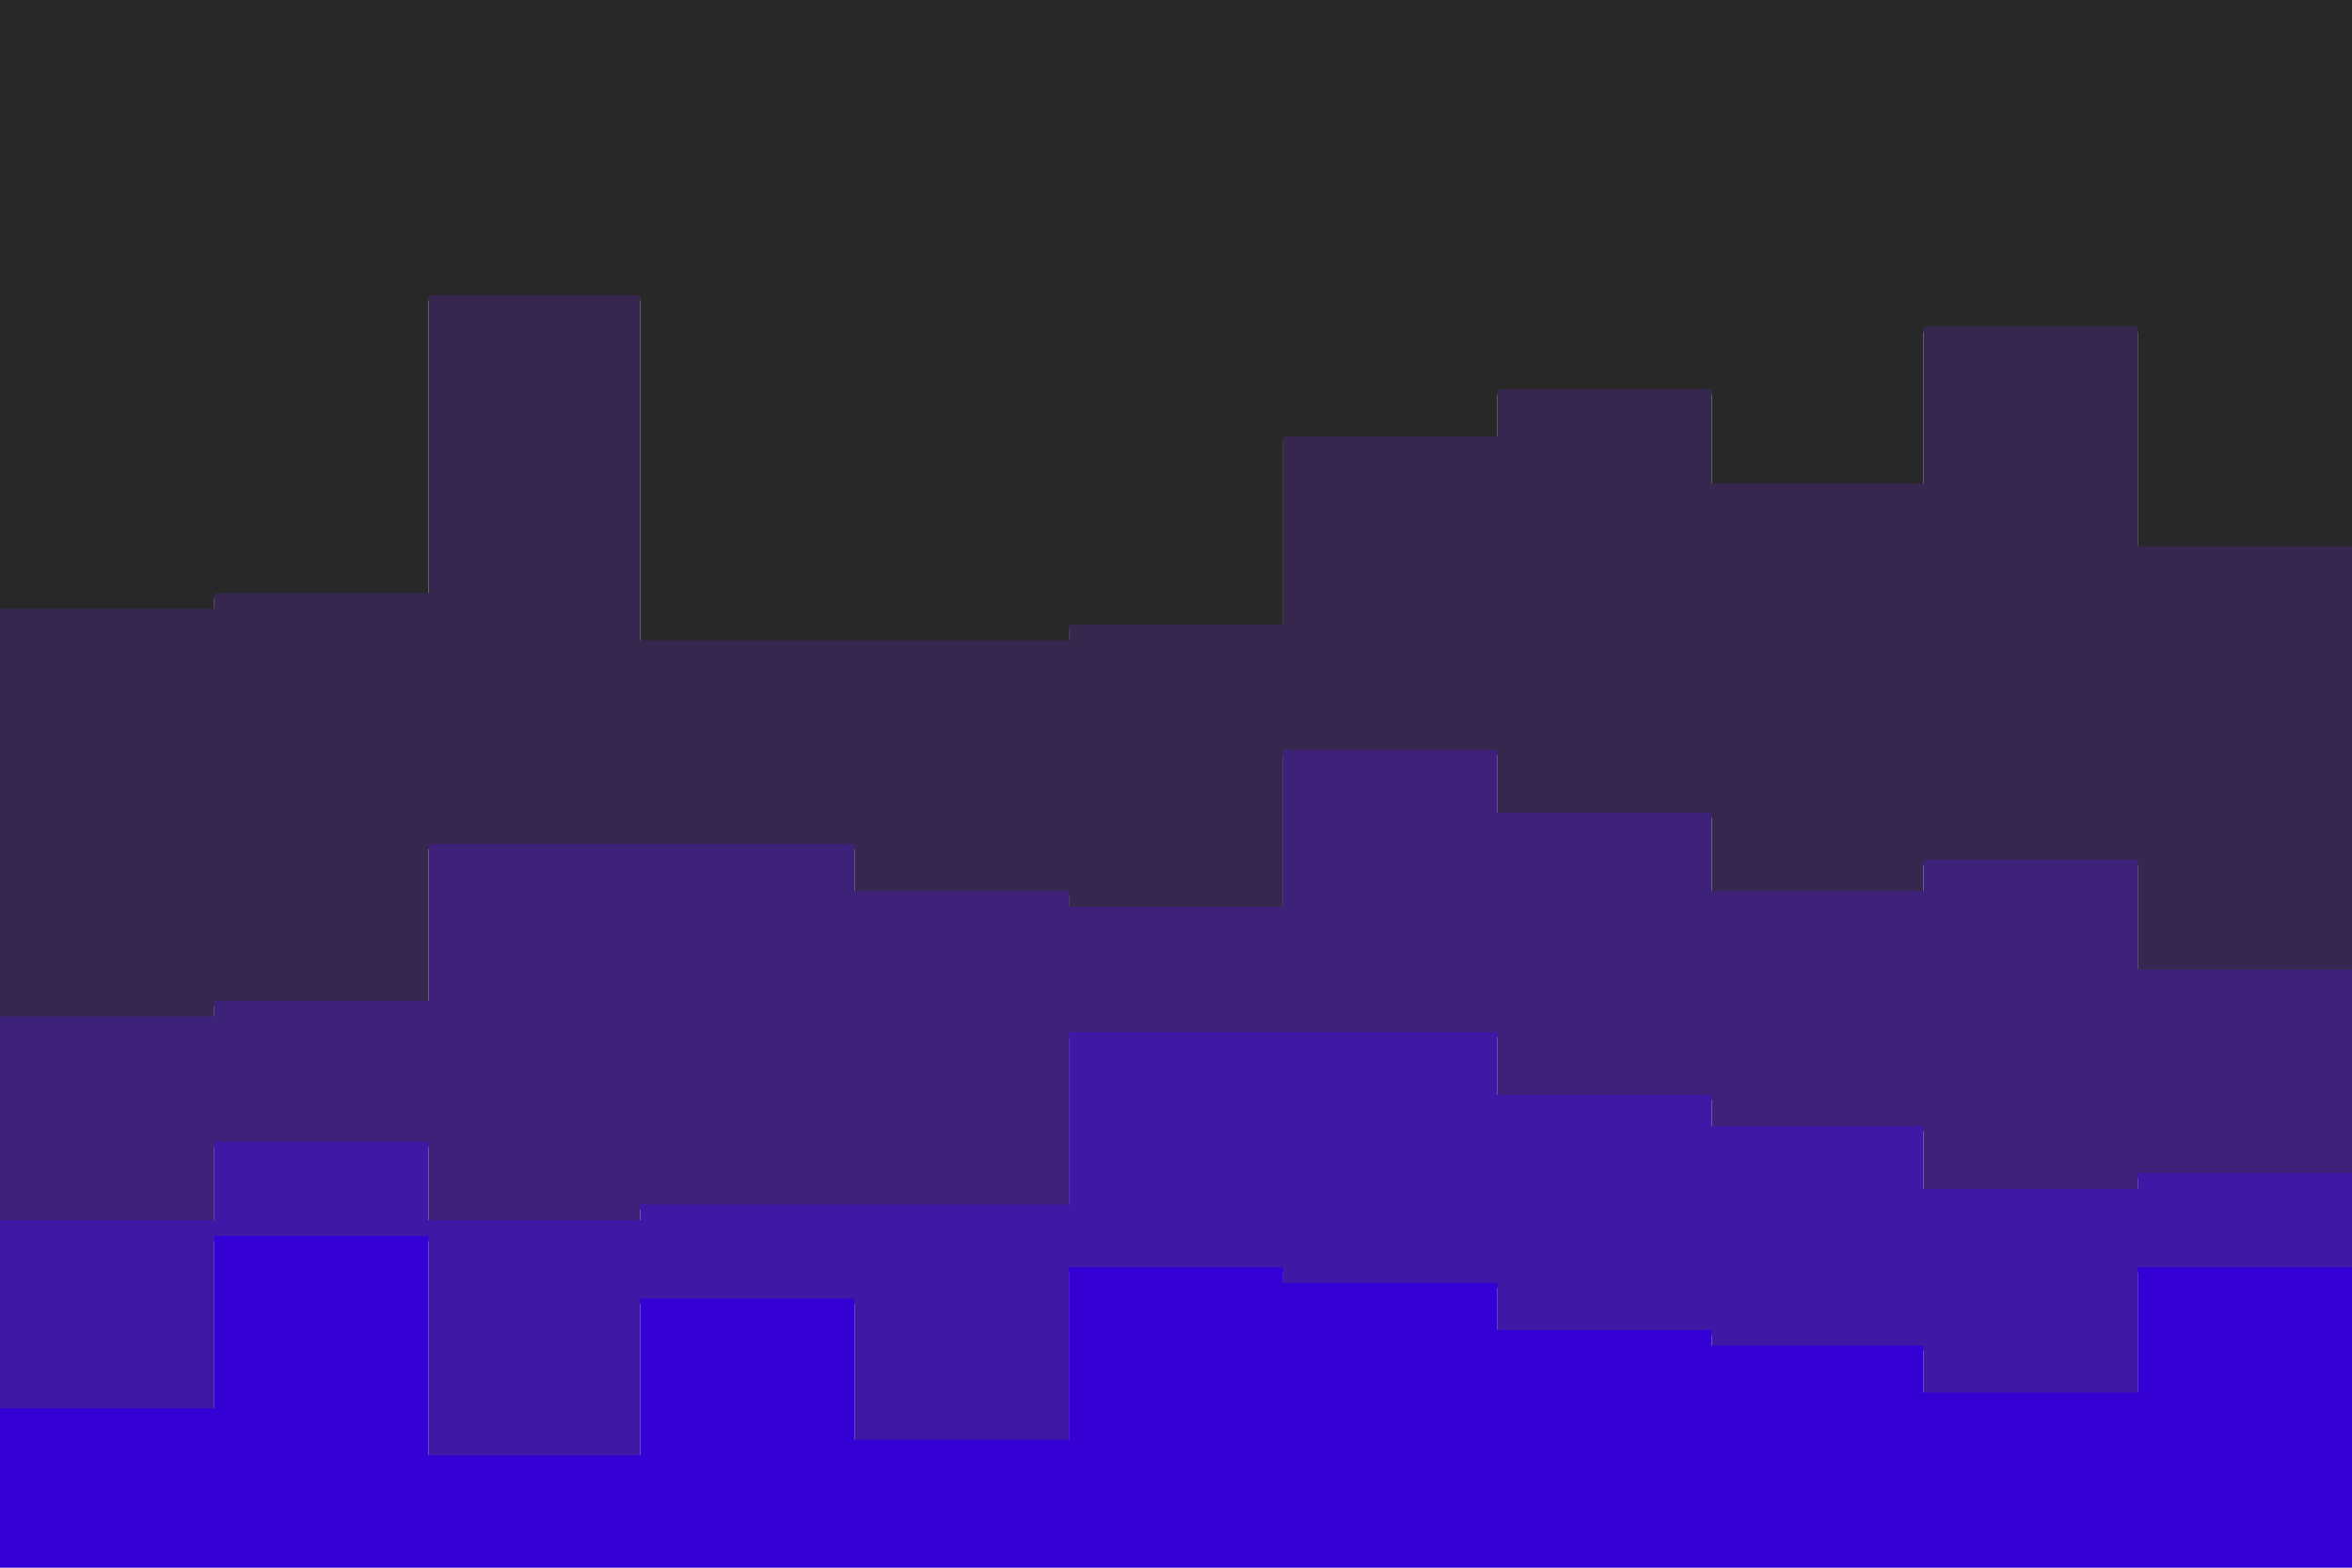 <svg id="visual" viewBox="0 0 900 600" width="900" height="600" xmlns="http://www.w3.org/2000/svg" xmlns:xlink="http://www.w3.org/1999/xlink" version="1.1"><path d="M0 235L82 235L82 229L164 229L164 115L245 115L245 247L327 247L327 247L409 247L409 241L491 241L491 169L573 169L573 151L655 151L655 187L736 187L736 127L818 127L818 211L900 211L900 169L900 0L900 0L818 0L818 0L736 0L736 0L655 0L655 0L573 0L573 0L491 0L491 0L409 0L409 0L327 0L327 0L245 0L245 0L164 0L164 0L82 0L82 0L0 0Z" fill="#282828"></path><path d="M0 391L82 391L82 385L164 385L164 325L245 325L245 325L327 325L327 343L409 343L409 349L491 349L491 289L573 289L573 313L655 313L655 343L736 343L736 331L818 331L818 373L900 373L900 331L900 167L900 209L818 209L818 125L736 125L736 185L655 185L655 149L573 149L573 167L491 167L491 239L409 239L409 245L327 245L327 245L245 245L245 113L164 113L164 227L82 227L82 233L0 233Z" fill="#36274f"></path><path d="M0 469L82 469L82 439L164 439L164 469L245 469L245 463L327 463L327 463L409 463L409 397L491 397L491 397L573 397L573 421L655 421L655 433L736 433L736 457L818 457L818 451L900 451L900 433L900 329L900 371L818 371L818 329L736 329L736 341L655 341L655 311L573 311L573 287L491 287L491 347L409 347L409 341L327 341L327 323L245 323L245 323L164 323L164 383L82 383L82 389L0 389Z" fill="#3e2279"></path><path d="M0 541L82 541L82 475L164 475L164 559L245 559L245 499L327 499L327 553L409 553L409 487L491 487L491 493L573 493L573 511L655 511L655 517L736 517L736 535L818 535L818 487L900 487L900 523L900 431L900 449L818 449L818 455L736 455L736 431L655 431L655 419L573 419L573 395L491 395L491 395L409 395L409 461L327 461L327 461L245 461L245 467L164 467L164 437L82 437L82 467L0 467Z" fill="#3f19a5"></path><path d="M0 601L82 601L82 601L164 601L164 601L245 601L245 601L327 601L327 601L409 601L409 601L491 601L491 601L573 601L573 601L655 601L655 601L736 601L736 601L818 601L818 601L900 601L900 601L900 521L900 485L818 485L818 533L736 533L736 515L655 515L655 509L573 509L573 491L491 491L491 485L409 485L409 551L327 551L327 497L245 497L245 557L164 557L164 473L82 473L82 539L0 539Z" fill="#3500d3"></path></svg>